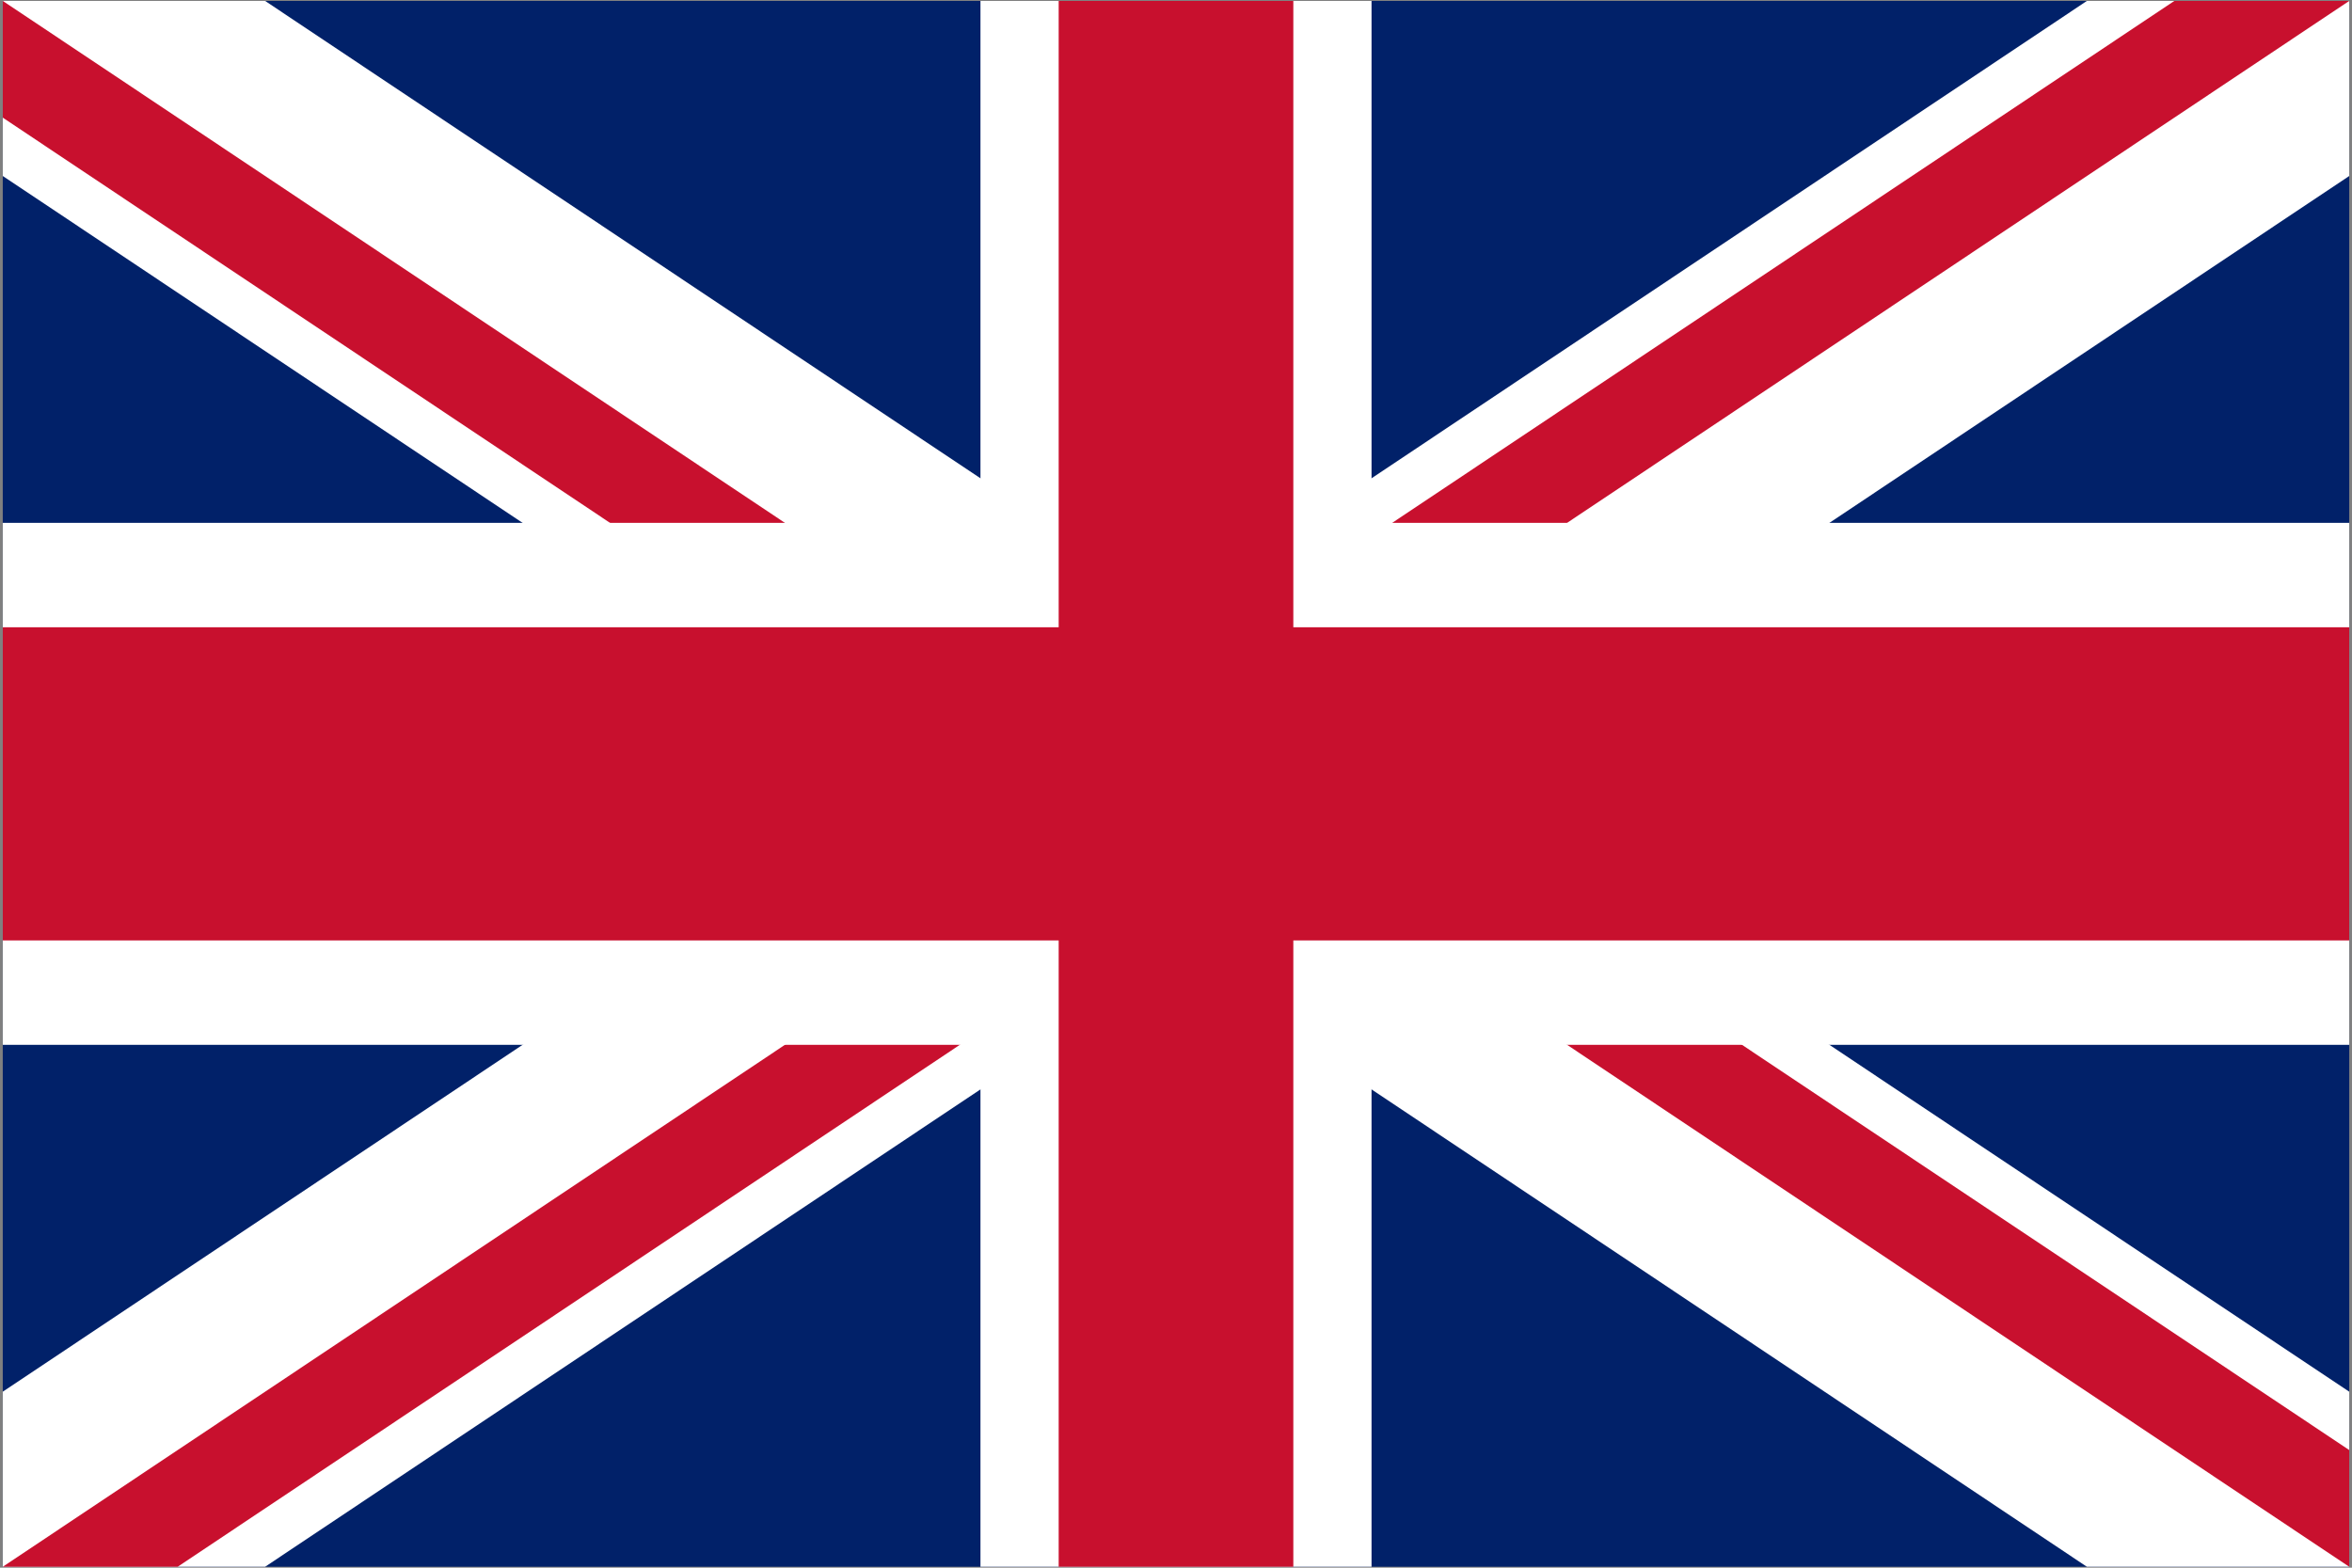 <?xml version="1.0" encoding="UTF-8" standalone="no"?>
<!DOCTYPE svg PUBLIC "-//W3C//DTD SVG 1.1//EN" "http://www.w3.org/Graphics/SVG/1.1/DTD/svg11.dtd">
<svg width="100%" height="100%" viewBox="0 0 255 170" version="1.1" xmlns="http://www.w3.org/2000/svg" xmlns:xlink="http://www.w3.org/1999/xlink" xml:space="preserve" xmlns:serif="http://www.serif.com/" style="fill-rule:evenodd;clip-rule:evenodd;">
    <rect x="0" y="0" width="255" height="170" fill="#808080" stroke="none"/>
    <g transform="matrix(1,0,0,1,-2715,277)">
        <g id="Flag_of_the_United_Kingdom.svg" transform="matrix(0.212,0,0,0.283,2842.5,-192)">
            <g transform="matrix(1,0,0,1,-600,-300)">
                <g>
                    <clipPath id="_clip1">
                        <rect x="0" y="0" width="1200" height="600"/>
                    </clipPath>
                    <g clip-path="url(#_clip1)">
                        <rect x="0" y="0" width="1200" height="600" style="fill:rgb(1,33,105);fill-rule:nonzero;"/>
                        <path d="M0,0L1200,600M1200,0L0,600" style="fill-rule:nonzero;stroke:white;stroke-width:120px;"/>
                        <clipPath id="_clip2">
                            <path d="M600,300L1200,300L1200,600L600,300ZM600,300L600,600L0,600L600,300ZM600,300L0,300L0,0L600,300ZM600,300L600,0L1200,0L600,300Z"/>
                        </clipPath>
                        <g clip-path="url(#_clip2)">
                            <path d="M0,0L1200,600M1200,0L0,600" style="fill-rule:nonzero;stroke:rgb(200,16,46);stroke-width:80px;"/>
                        </g>
                        <path d="M600,0L600,600M0,300L1200,300" style="fill-rule:nonzero;stroke:white;stroke-width:200px;"/>
                        <path d="M600,0L600,600M0,300L1200,300" style="fill-rule:nonzero;stroke:rgb(200,16,46);stroke-width:120px;"/>
                    </g>
                </g>
            </g>
        </g>
    </g>
</svg>
